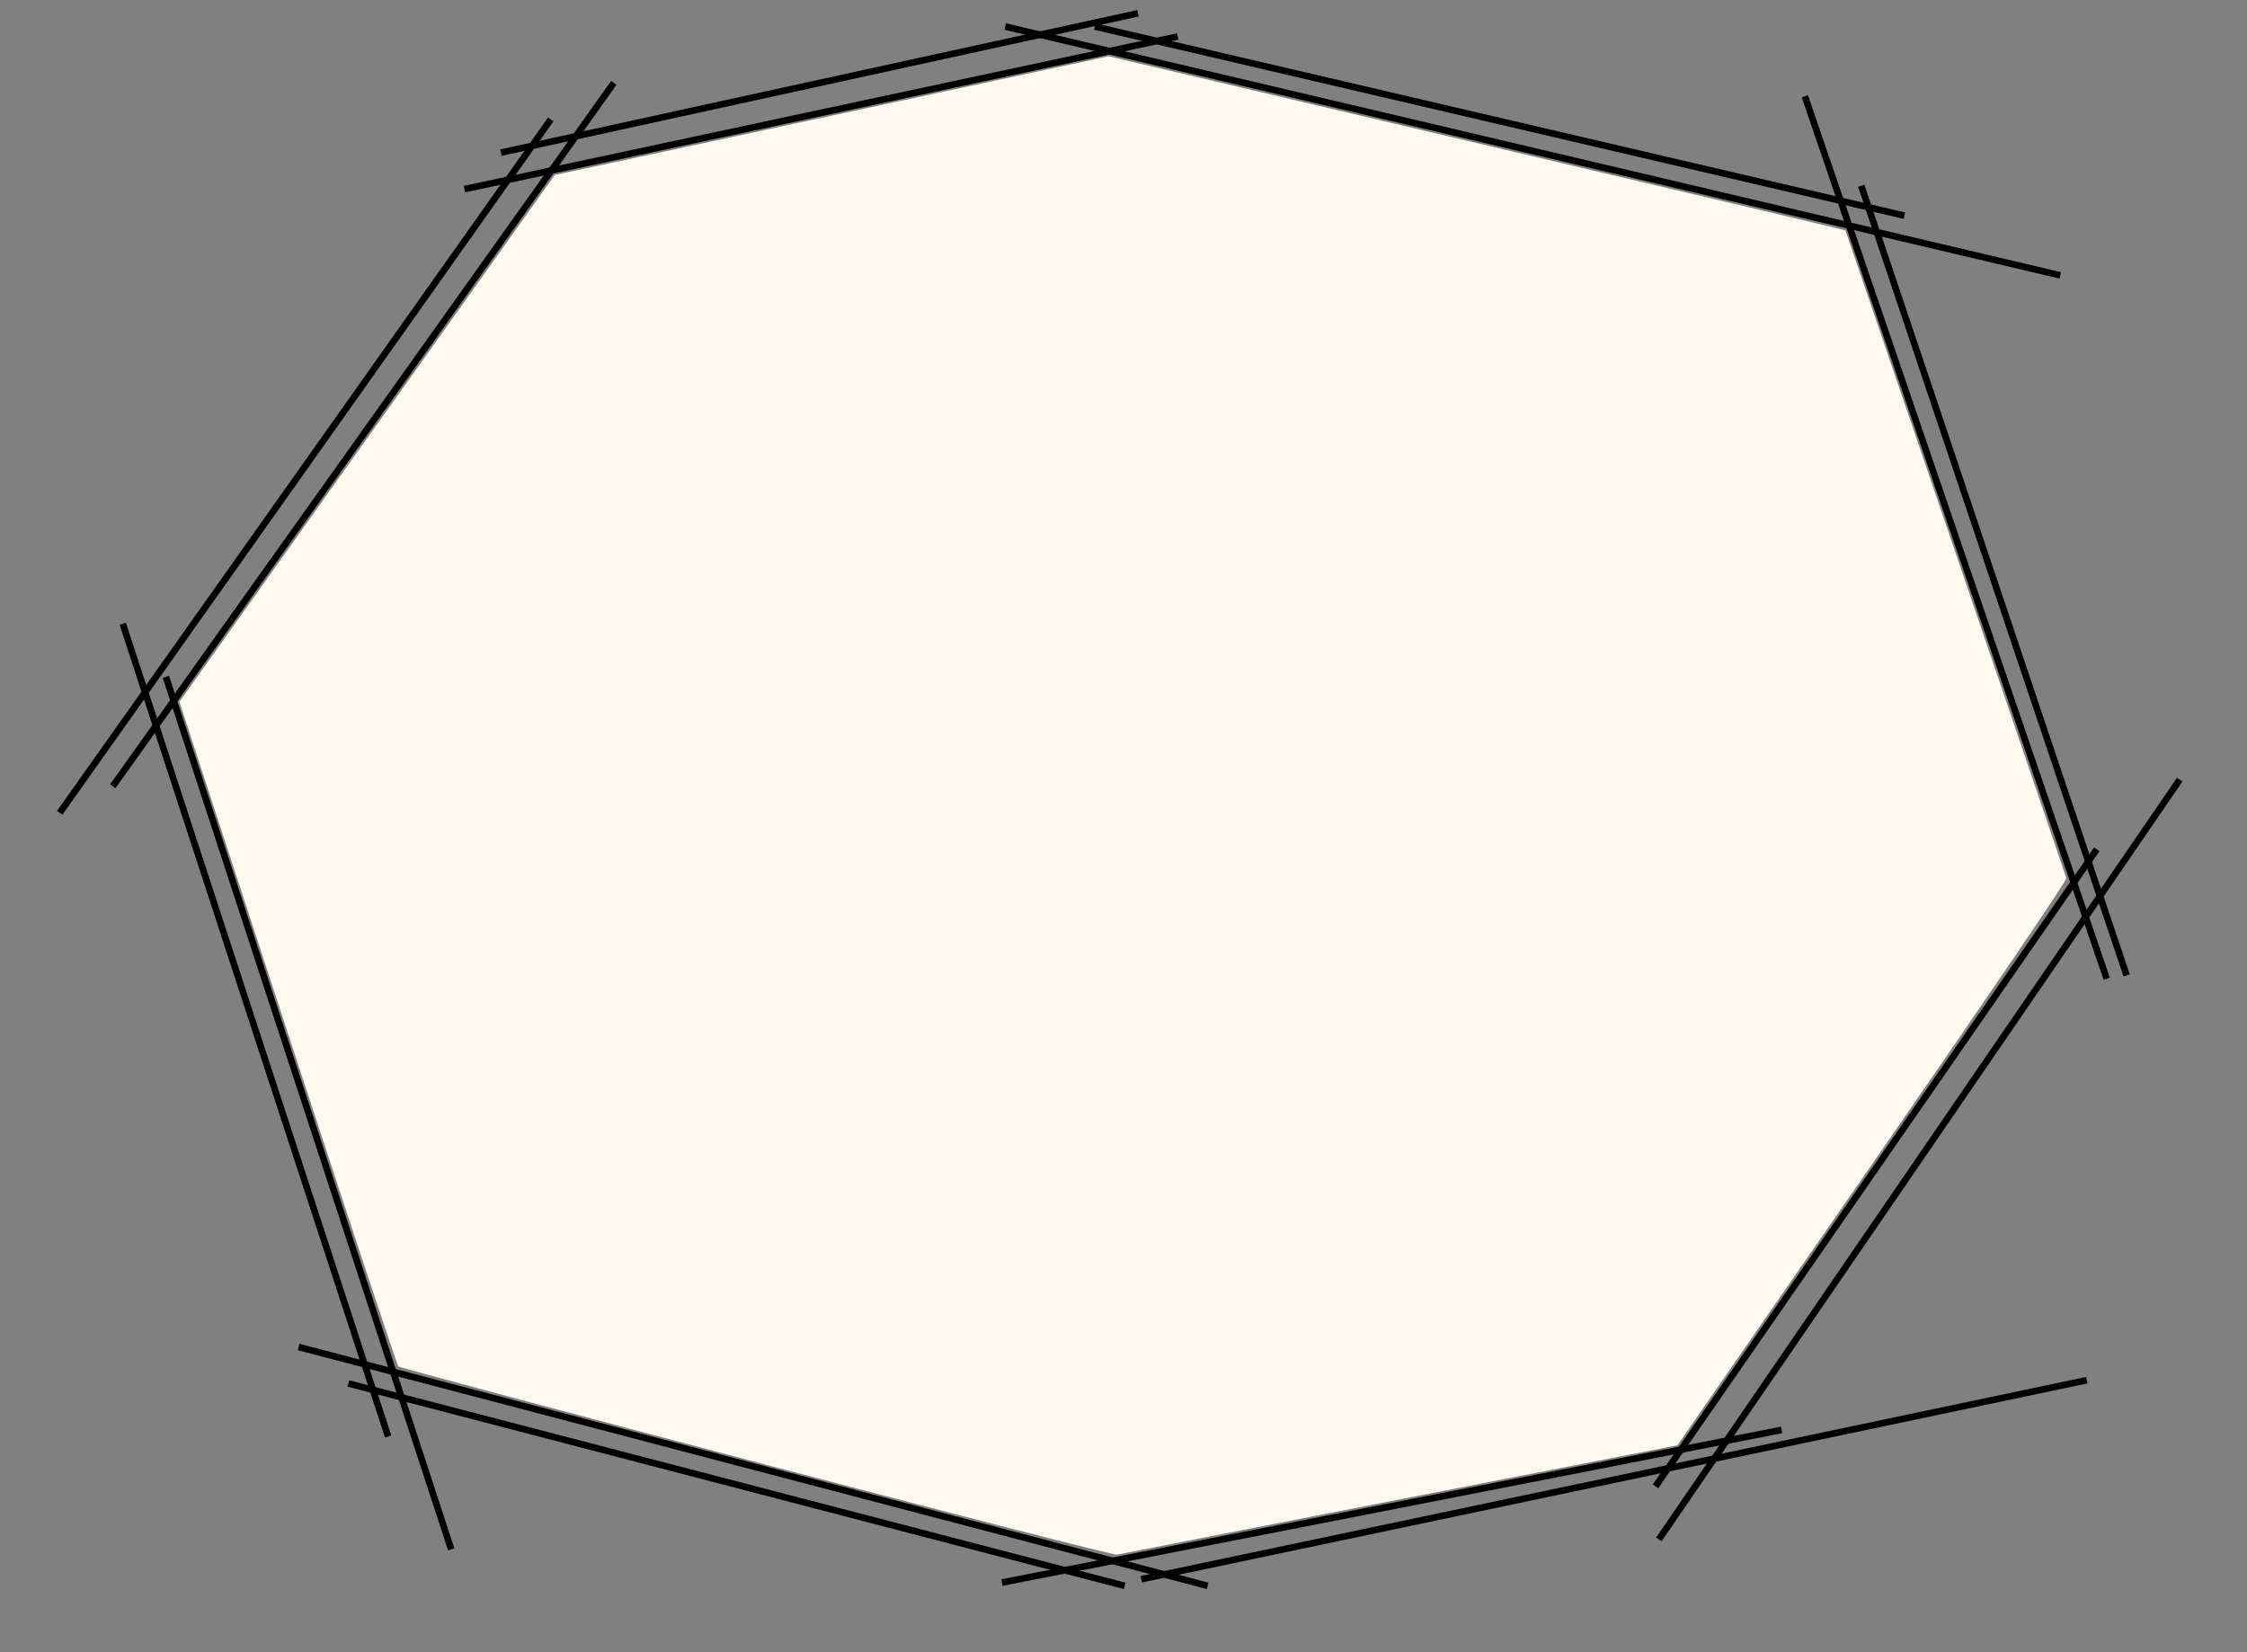 <?xml version="1.0" encoding="UTF-8" standalone="no"?>
<!-- Created with Inkscape (http://www.inkscape.org/) -->

<svg
   xmlns:dc="http://purl.org/dc/elements/1.1/"
   xmlns:cc="http://creativecommons.org/ns#"
   xmlns:rdf="http://www.w3.org/1999/02/22-rdf-syntax-ns#"
   xmlns:svg="http://www.w3.org/2000/svg"
   xmlns="http://www.w3.org/2000/svg"
   xmlns:sodipodi="http://sodipodi.sourceforge.net/DTD/sodipodi-0.dtd"
   xmlns:inkscape="http://www.inkscape.org/namespaces/inkscape"
   width="340"
   height="250"
   id="svg2"
   version="1.1"
   inkscape:version="0.48.4 r9939"
   sodipodi:docname="contents2.svg"
   inkscape:export-filename="C:\Users\shota\Documents\ショートカット\html\img\contents2.png"
   inkscape:export-xdpi="90"
   inkscape:export-ydpi="90">
  <rect width="100%" height="100%" fill="#808080" stroke="none"/>
  <defs
     id="defs4" />
  <sodipodi:namedview
     id="base"
     pagecolor="#ffffff"
     bordercolor="#666666"
     borderopacity="1.0"
     inkscape:pageopacity="0.0"
     inkscape:pageshadow="2"
     inkscape:zoom="1.992"
     inkscape:cx="170"
     inkscape:cy="125.25101"
     inkscape:document-units="px"
     inkscape:current-layer="layer1"
     showgrid="false"
     inkscape:window-width="1360"
     inkscape:window-height="745"
     inkscape:window-x="-8"
     inkscape:window-y="-8"
     inkscape:window-maximized="1" />
  <g
     inkscape:label="レイヤー 1"
     inkscape:groupmode="layer"
     id="layer1"
     transform="translate(0,-802.362)">
    <path
       style="fill:none;stroke:#000000;stroke-width:1px;stroke-linecap:butt;stroke-linejoin:miter;stroke-opacity:1"
       d="M 83.333,18.072 9.036,122.992"
       id="path2997"
       inkscape:connector-curvature="0"
       transform="translate(0,802.362)" />
    <path
       style="fill:none;stroke:#000000;stroke-width:1px;stroke-linecap:butt;stroke-linejoin:miter;stroke-opacity:1"
       d="M 92.871,12.55 17.068,118.976"
       id="path2999"
       inkscape:connector-curvature="0"
       transform="translate(0,802.362)" />
    <path
       style="fill:none;stroke:#000000;stroke-width:1px;stroke-linecap:butt;stroke-linejoin:miter;stroke-opacity:1"
       d="M 18.574,94.378 58.735,217.369"
       id="path3001"
       inkscape:connector-curvature="0"
       transform="translate(0,802.362)" />
    <path
       style="fill:none;stroke:#000000;stroke-width:1px;stroke-linecap:butt;stroke-linejoin:miter;stroke-opacity:1"
       d="m 25.1,102.41 43.173,132.028"
       id="path3003"
       inkscape:connector-curvature="0"
       transform="translate(0,802.362)" />
    <path
       style="fill:none;stroke:#000000;stroke-width:1px;stroke-linecap:butt;stroke-linejoin:miter;stroke-opacity:1"
       d="M 45.181,203.815 182.731,239.96"
       id="path3005"
       inkscape:connector-curvature="0"
       transform="translate(0,802.362)" />
    <path
       style="fill:none;stroke:#000000;stroke-width:1px;stroke-linecap:butt;stroke-linejoin:miter;stroke-opacity:1"
       d="M 52.711,209.337 170.181,239.96"
       id="path3007"
       inkscape:connector-curvature="0"
       transform="translate(0,802.362)" />
    <path
       style="fill:none;stroke:#000000;stroke-width:1px;stroke-linecap:butt;stroke-linejoin:miter;stroke-opacity:1"
       d="M 151.606,239.458 269.578,216.365"
       id="path3009"
       inkscape:connector-curvature="0"
       transform="translate(0,802.362)" />
    <path
       style="fill:none;stroke:#000000;stroke-width:1px;stroke-linecap:butt;stroke-linejoin:miter;stroke-opacity:1"
       d="M 172.691,238.956 315.763,208.835"
       id="path3011"
       inkscape:connector-curvature="0"
       transform="translate(0,802.362)" />
    <path
       style="fill:none;stroke:#000000;stroke-width:1px;stroke-linecap:butt;stroke-linejoin:miter;stroke-opacity:1"
       d="m 250.502,224.9 66.767,-96.386"
       id="path3015"
       inkscape:connector-curvature="0"
       transform="translate(0,802.362)" />
    <path
       style="fill:none;stroke:#000000;stroke-width:1px;stroke-linecap:butt;stroke-linejoin:miter;stroke-opacity:1"
       d="M 251.004,232.932 329.819,117.972"
       id="path3017"
       inkscape:connector-curvature="0"
       transform="translate(0,802.362)" />
    <path
       style="fill:none;stroke:#000000;stroke-width:1px;stroke-linecap:butt;stroke-linejoin:miter;stroke-opacity:1"
       d="M 321.787,147.59 281.627,28.112"
       id="path3019"
       inkscape:connector-curvature="0"
       transform="translate(0,802.362)" />
    <path
       style="fill:none;stroke:#000000;stroke-width:1px;stroke-linecap:butt;stroke-linejoin:miter;stroke-opacity:1"
       d="M 273.092,14.558 318.775,148.092"
       id="path3021"
       inkscape:connector-curvature="0"
       transform="translate(0,802.362)"
       sodipodi:nodetypes="cc" />
    <path
       style="fill:none;stroke:#000000;stroke-width:1px;stroke-linecap:butt;stroke-linejoin:miter;stroke-opacity:1"
       d="M 70.281,28.614 178.213,5.522"
       id="path3023"
       inkscape:connector-curvature="0"
       transform="translate(0,802.362)" />
    <path
       style="fill:none;stroke:#000000;stroke-width:1px;stroke-linecap:butt;stroke-linejoin:miter;stroke-opacity:1"
       d="M 75.803,23.092 172.189,2.008"
       id="path3025"
       inkscape:connector-curvature="0"
       transform="translate(0,802.362)" />
    <path
       style="fill:none;stroke:#000000;stroke-width:1px;stroke-linecap:butt;stroke-linejoin:miter;stroke-opacity:1"
       d="M 152.108,4.016 311.747,41.667"
       id="path3027"
       inkscape:connector-curvature="0"
       transform="translate(0,802.362)" />
    <path
       style="fill:none;stroke:#000000;stroke-width:1px;stroke-linecap:butt;stroke-linejoin:miter;stroke-opacity:1"
       d="M 165.663,4.016 288.153,32.631"
       id="path3029"
       inkscape:connector-curvature="0"
       transform="translate(0,802.362)" />
    <path
       style="fill:#fffaf0;fill-opacity:1;stroke:none"
       d="M 114.409,221.235 C 84.8,213.438 60.436,206.919 60.266,206.749 60.096,206.579 52.574,183.885 43.551,156.317 L 27.144,106.195 55.54,66.34 83.936,26.485 125.839,17.501 167.741,8.517 223.464,21.649 c 30.648,7.223 55.742,13.168 55.766,13.211 0.108,0.198 33.309,97.535 33.441,98.043 0.083,0.316 -13.127,19.747 -29.353,43.18 l -29.503,42.605 -42.033,8.188 c -23.118,4.503 -42.372,8.267 -42.786,8.362 -0.414,0.096 -24.978,-6.206 -54.587,-14.004 l 0,0 z"
       id="path3805"
       inkscape:connector-curvature="0"
       transform="translate(0,802.362)" />
  </g>
</svg>
